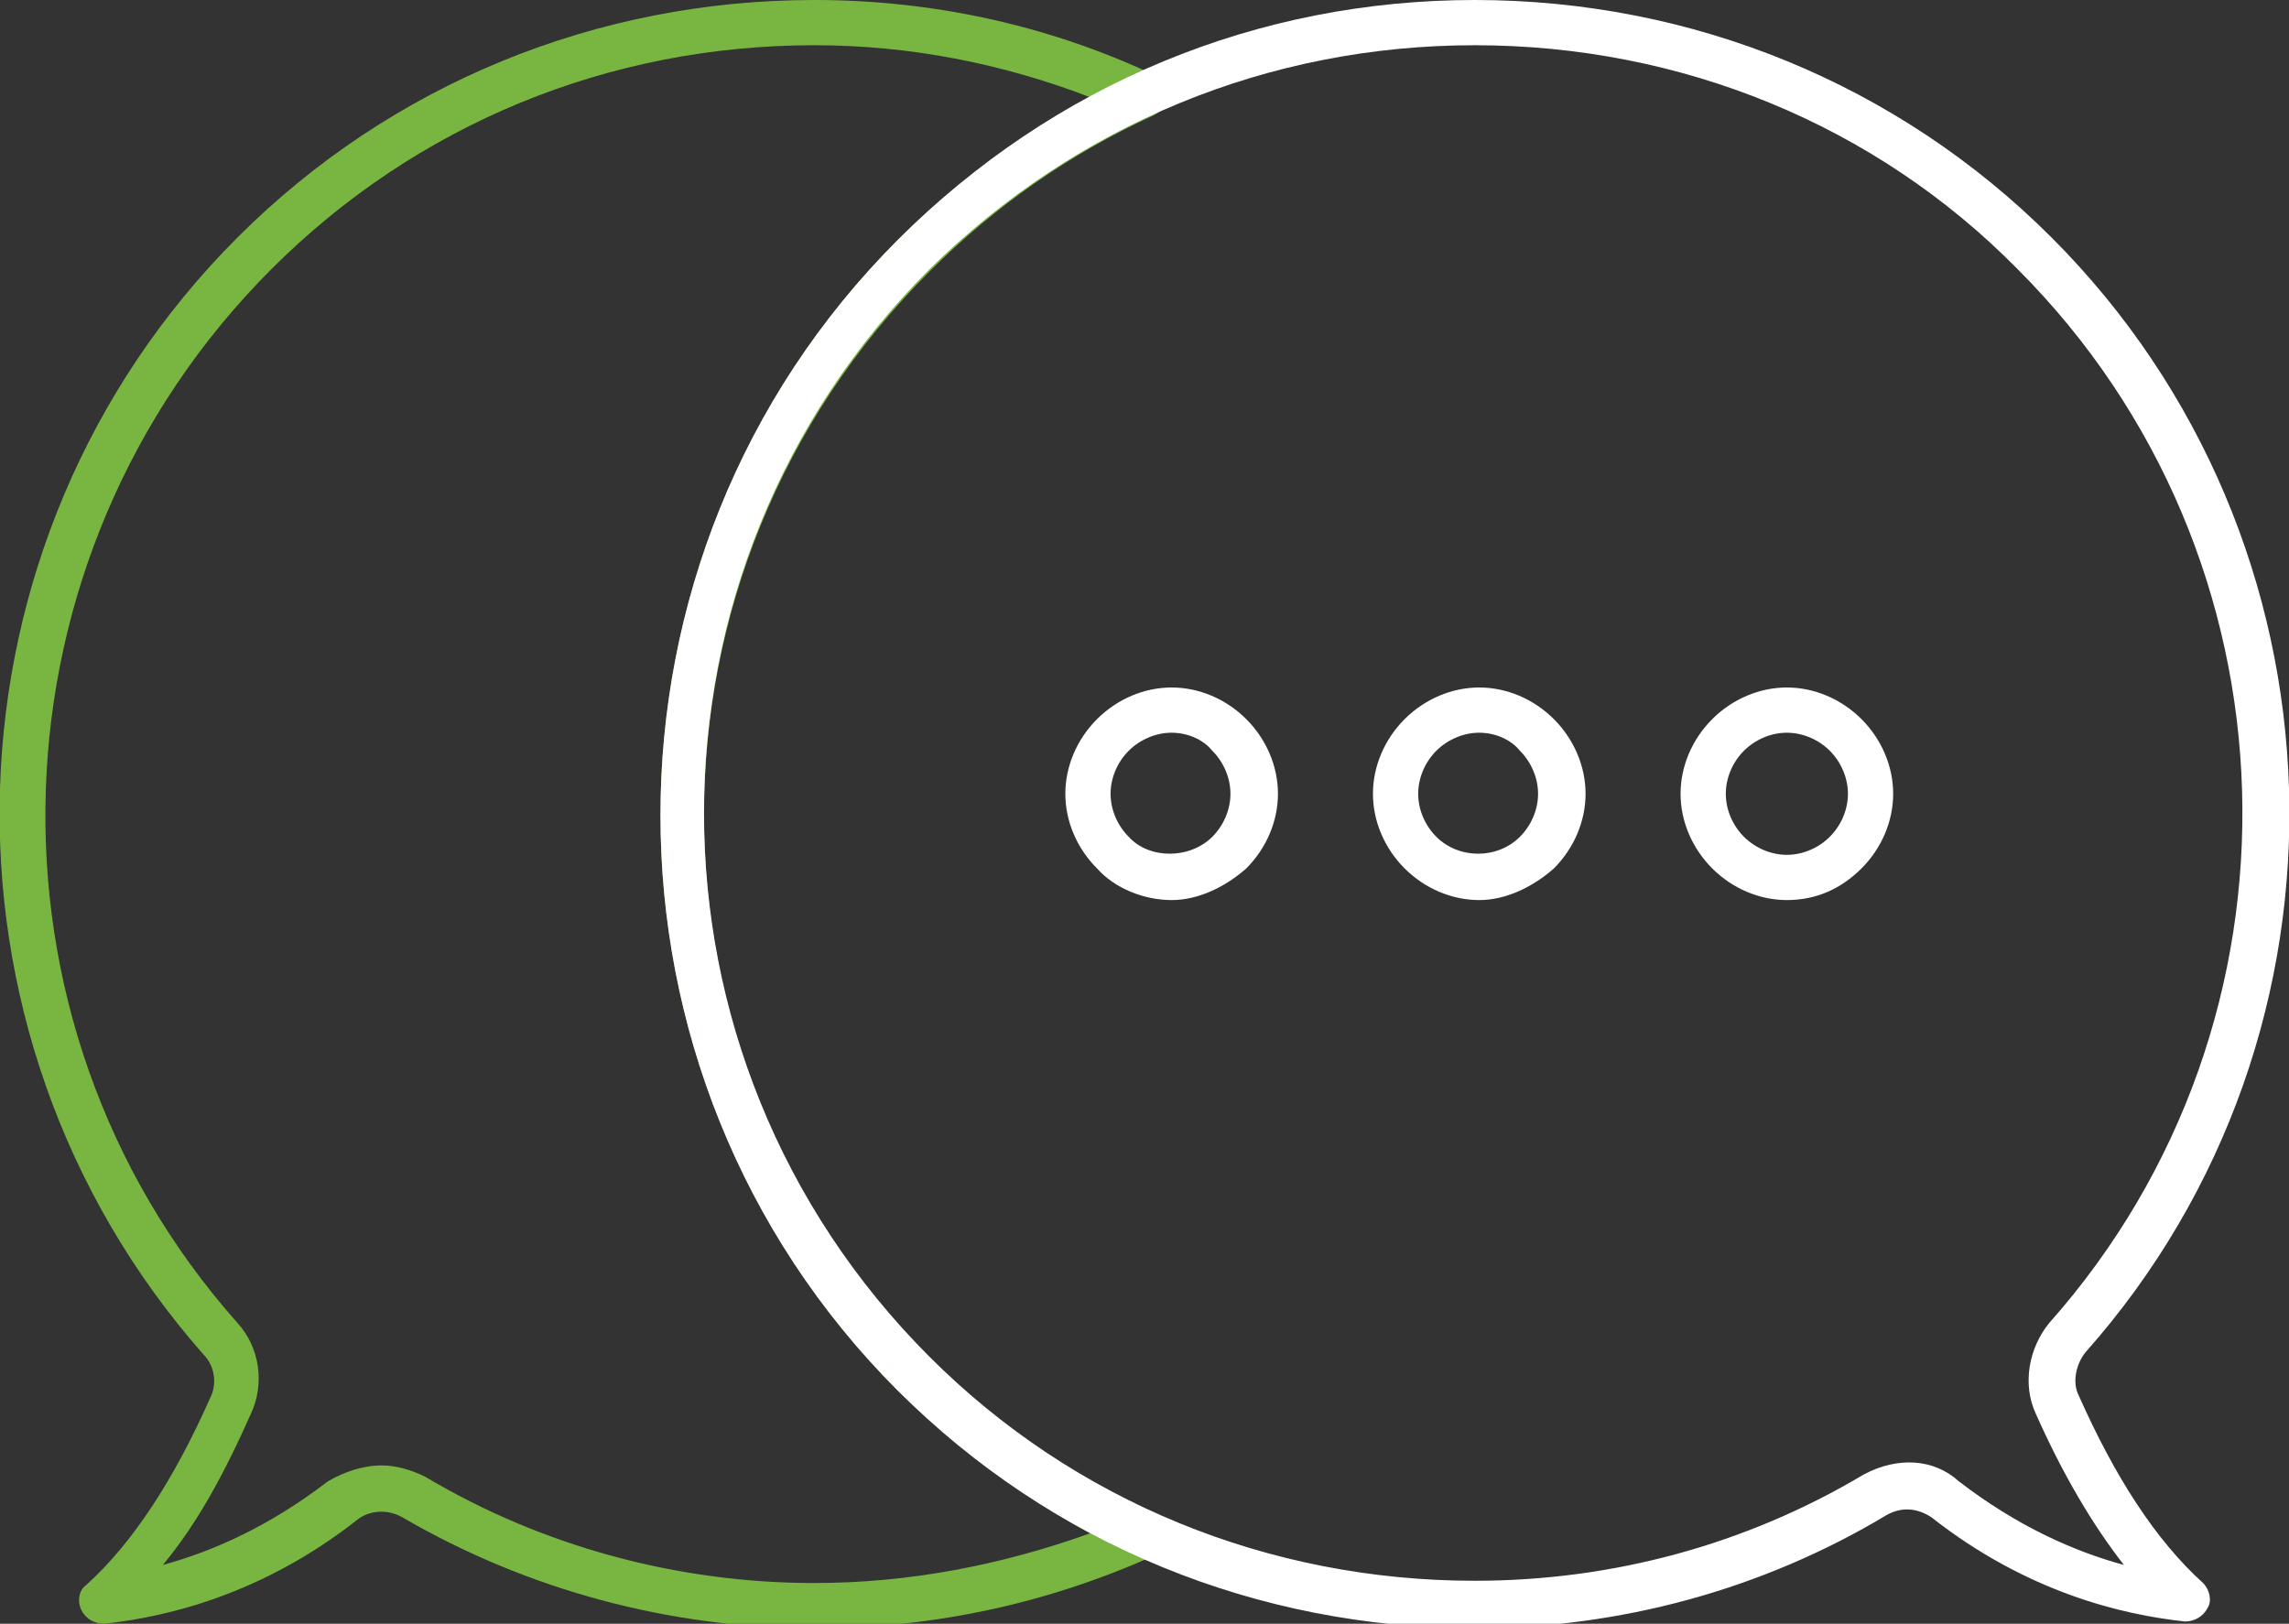 <?xml version="1.0" encoding="utf-8"?>
<!-- Generator: Adobe Illustrator 19.2.0, SVG Export Plug-In . SVG Version: 6.00 Build 0)  -->
<svg version="1.1" id="Ebene_1" xmlns="http://www.w3.org/2000/svg" xmlns:xlink="http://www.w3.org/1999/xlink" x="0px" y="0px"
	 width="101.2px" height="71.8px" viewBox="0 0 101.2 71.8" style="enable-background:new 0 0 101.2 71.8;" xml:space="preserve">
<rect x="0" y="0" width="101.2" height="71.8" fill="#333333" stroke="none"/>
<style type="text/css">
	.st0{fill:#79B641;}
	.st1{fill:#FFFFFF;}
</style>
<g>
	<path class="st0" d="M36,72c-6.4,0-12.7-1.7-18.2-4.9c-0.7-0.4-1.5-0.3-2,0.1c-4.2,3.3-8.4,4.3-11.2,4.6c-0.4,0-0.8-0.2-1-0.6
		c-0.2-0.4-0.1-0.9,0.2-1.1c2.1-1.9,3.9-4.7,5.5-8.3c0.3-0.6,0.2-1.4-0.3-1.9C-3.6,45.6-2.9,23.9,10.5,10.5C17.3,3.7,26.4,0,36,0
		c5.2,0,10.3,1.1,15,3.3c0.4,0.2,0.6,0.5,0.6,0.9c0,0.4-0.2,0.7-0.6,0.9c-3.7,1.7-7,4-9.9,6.9c-13.3,13.3-13.3,34.8,0,48.1
		c2.9,2.9,6.2,5.2,9.9,6.9c0.4,0.2,0.6,0.5,0.6,0.9s-0.2,0.7-0.6,0.9C46.3,70.9,41.3,72,36,72z M16.9,64.8c0.6,0,1.3,0.2,1.9,0.5
		C24,68.4,30,70,36,70c4.2,0,8.3-0.8,12.2-2.2c-3.1-1.7-5.9-3.8-8.5-6.3c-14-14-14-36.9,0-50.9l0,0c2.5-2.5,5.4-4.6,8.5-6.3
		C44.3,2.8,40.2,2,36,2C26.9,2,18.4,5.5,12,11.9C-0.7,24.6-1.4,45.1,10.5,58.5c1,1.1,1.2,2.7,0.6,4c-1.2,2.7-2.4,4.9-3.9,6.7
		c2.2-0.6,4.7-1.7,7.3-3.7C15.2,65.1,16,64.8,16.9,64.8z"/>
</g>
<path class="st1" d="M65.2,72c-9.6,0-18.7-3.7-25.5-10.5c-14-14-14-36.9,0-50.9C46.6,3.7,55.6,0,65.2,0c9.6,0,18.7,3.7,25.5,10.5
	c13.4,13.4,14.1,35.1,1.5,49.3c0,0,0,0,0,0c-0.4,0.5-0.6,1.3-0.3,1.9c1.6,3.6,3.4,6.4,5.5,8.3c0.3,0.3,0.4,0.8,0.2,1.1
	c-0.2,0.4-0.6,0.6-1,0.6c-2.8-0.3-7-1.3-11.2-4.6c-0.6-0.4-1.3-0.5-2-0.1C77.9,70.3,71.6,72,65.2,72z M65.2,2
	c-9.1,0-17.6,3.5-24.1,9.9c-13.3,13.3-13.3,34.8,0,48.1c6.4,6.4,15,9.9,24.1,9.9c6.1,0,12-1.6,17.2-4.7c1.5-0.8,3.1-0.7,4.2,0.3
	c2.6,2,5.1,3.1,7.3,3.7c-1.4-1.8-2.7-4-3.9-6.7c-0.6-1.3-0.3-2.9,0.6-4l0,0c11.9-13.4,11.3-33.9-1.4-46.6C82.9,5.5,74.3,2,65.2,2z"
	/>
<path class="st1" d="M65.4,39.8c-1.2,0-2.4-0.5-3.3-1.4c-0.9-0.9-1.4-2.1-1.4-3.3c0-1.2,0.5-2.4,1.4-3.3c0.9-0.9,2.1-1.4,3.3-1.4
	c1.2,0,2.4,0.5,3.3,1.4c0.9,0.9,1.4,2.1,1.4,3.3c0,1.2-0.5,2.4-1.4,3.3C67.8,39.2,66.6,39.8,65.4,39.8z M65.4,32.4
	c-0.7,0-1.4,0.3-1.9,0.8c-0.5,0.5-0.8,1.2-0.8,1.9c0,0.7,0.3,1.4,0.8,1.9c1,1,2.7,1,3.7,0c0.5-0.5,0.8-1.2,0.8-1.9
	c0-0.7-0.3-1.4-0.8-1.9C66.8,32.7,66.1,32.4,65.4,32.4z"/>
<path class="st1" d="M79,39.8c-1.2,0-2.4-0.5-3.3-1.4c-0.9-0.9-1.4-2.1-1.4-3.3c0-1.2,0.5-2.4,1.4-3.3c0.9-0.9,2.1-1.4,3.3-1.4
	c1.2,0,2.4,0.5,3.3,1.4c0.9,0.9,1.4,2.1,1.4,3.3c0,1.2-0.5,2.4-1.4,3.3C81.4,39.3,80.3,39.8,79,39.8z M79,32.4
	c-0.7,0-1.4,0.3-1.9,0.8c-0.5,0.5-0.8,1.2-0.8,1.9c0,0.7,0.3,1.4,0.8,1.9c0.5,0.5,1.2,0.8,1.9,0.8c0.7,0,1.4-0.3,1.9-0.8
	c0.5-0.5,0.8-1.2,0.8-1.9c0-0.7-0.3-1.4-0.8-1.9C80.4,32.7,79.7,32.4,79,32.4z"/>
<path class="st1" d="M51.8,39.8c-1.2,0-2.5-0.5-3.3-1.4c-0.9-0.9-1.4-2.1-1.4-3.3c0-1.2,0.5-2.4,1.4-3.3c0.9-0.9,2.1-1.4,3.3-1.4
	c1.2,0,2.4,0.5,3.3,1.4c0.9,0.9,1.4,2.1,1.4,3.3c0,1.2-0.5,2.4-1.4,3.3C54.2,39.2,53,39.8,51.8,39.8z M51.8,32.4
	c-0.7,0-1.4,0.3-1.9,0.8c-0.5,0.5-0.8,1.2-0.8,1.9c0,0.7,0.3,1.4,0.8,1.9c0.9,1,2.7,1,3.7,0c0.5-0.5,0.8-1.2,0.8-1.9
	c0-0.7-0.3-1.4-0.8-1.9C53.2,32.7,52.5,32.4,51.8,32.4z"/>
</svg>
